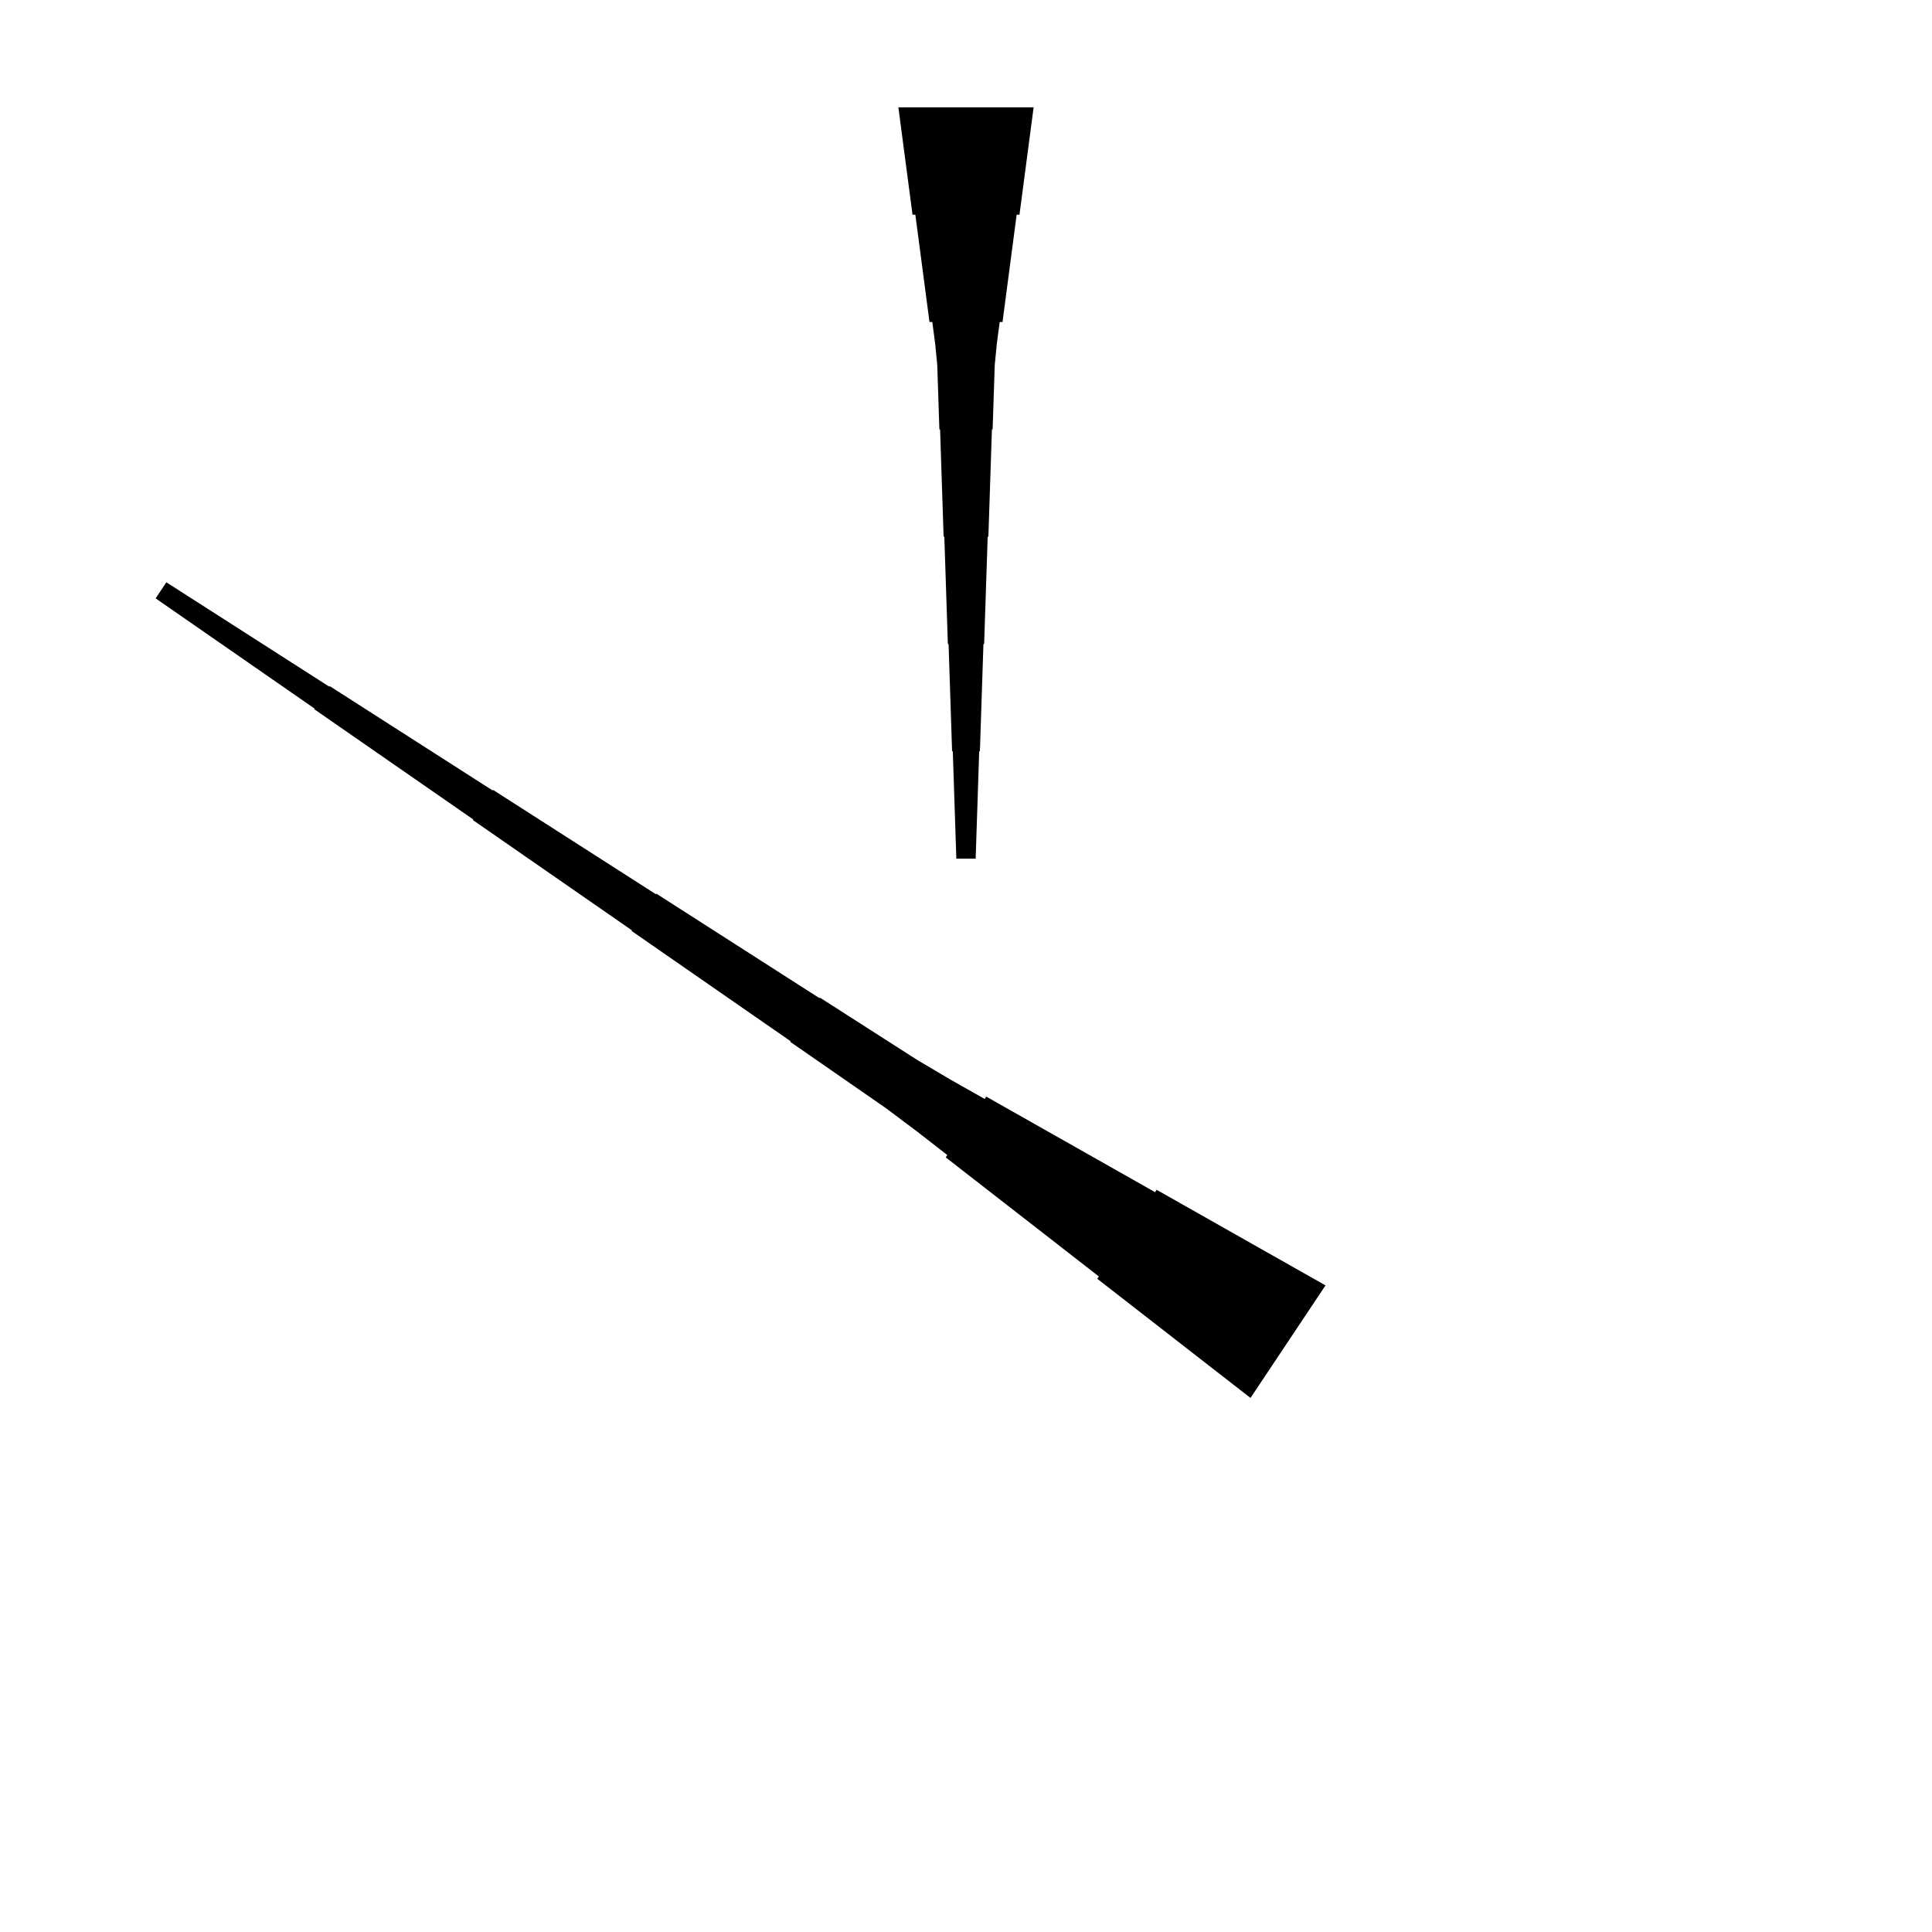 <?xml version="1.0" encoding="UTF-8"?>
<!-- Flat -->
<svg version="1.1" xmlns="http://www.w3.org/2000/svg" xmlns:xlink="http://www.w3.org/1999/xlink" width="283.465pt" height="283.465pt" viewBox="0 0 283.465 283.465">
<title>Untitled</title>
<polygon points="151.654 15.748 151.239 18.898 150.824 22.047 150.409 25.197 149.994 28.346 149.579 31.496 149.165 31.496 148.75 34.646 148.335 37.795 147.92 40.945 147.505 44.094 147.09 47.244 146.676 47.244 146.261 50.394 145.95 53.543 145.846 56.693 145.742 59.843 145.639 62.992 145.535 62.992 145.431 66.142 145.327 69.291 145.224 72.441 145.12 75.591 145.016 78.74 144.913 78.74 144.809 81.89 144.705 85.039 144.601 88.189 144.498 91.339 144.394 94.488 144.29 94.488 144.187 97.638 144.083 100.787 143.979 103.937 143.876 107.087 143.772 110.236 143.668 110.236 143.564 113.386 143.461 116.535 143.357 119.685 143.253 122.835 143.15 125.984 140.315 125.984 140.211 122.835 140.107 119.685 140.004 116.535 139.9 113.386 139.796 110.236 139.693 110.236 139.589 107.087 139.485 103.937 139.382 100.787 139.278 97.638 139.174 94.488 139.071 94.488 138.967 91.339 138.863 88.189 138.759 85.039 138.656 81.89 138.552 78.74 138.448 78.74 138.345 75.591 138.241 72.441 138.137 69.291 138.033 66.142 137.93 62.992 137.826 62.992 137.722 59.843 137.619 56.693 137.515 53.543 137.204 50.394 136.789 47.244 136.374 47.244 135.959 44.094 135.544 40.945 135.13 37.795 134.715 34.646 134.3 31.496 133.885 31.496 133.47 28.346 133.055 25.197 132.641 22.047 132.226 18.898 131.811 15.748" fill="rgba(0,0,0,1)" />
<polygon points="183.473 205.105 178.979 201.611 174.484 198.116 169.99 194.621 165.496 191.126 161.001 187.632 161.232 187.286 156.737 183.792 152.243 180.297 147.749 176.802 143.254 173.307 138.76 169.813 138.99 169.467 134.496 165.973 129.944 162.564 125.277 159.328 120.61 156.092 115.943 152.857 116.001 152.77 111.334 149.534 106.667 146.298 102 143.062 97.333 139.827 92.666 136.591 92.724 136.505 88.057 133.269 83.39 130.033 78.723 126.797 74.056 123.561 69.39 120.325 69.447 120.239 64.78 117.003 60.113 113.767 55.447 110.531 50.78 107.295 46.113 104.059 46.17 103.973 41.503 100.737 36.837 97.501 32.17 94.265 27.503 91.029 22.836 87.793 24.408 85.435 29.19 88.498 33.972 91.561 38.754 94.625 43.536 97.688 48.318 100.751 48.375 100.665 53.157 103.728 57.939 106.792 62.721 109.855 67.503 112.918 72.285 115.982 72.343 115.895 77.125 118.959 81.906 122.022 86.688 125.085 91.47 128.149 96.252 131.212 96.31 131.126 101.092 134.189 105.874 137.252 110.656 140.316 115.438 143.379 120.219 146.442 120.277 146.356 125.059 149.419 129.841 152.483 134.623 155.546 139.52 158.437 144.474 161.241 144.704 160.896 149.659 163.701 154.613 166.505 159.568 169.309 164.523 172.114 169.477 174.918 169.707 174.573 174.662 177.378 179.616 180.182 184.571 182.987 189.525 185.791 194.48 188.595" fill="rgba(0,0,0,1)" />
</svg>